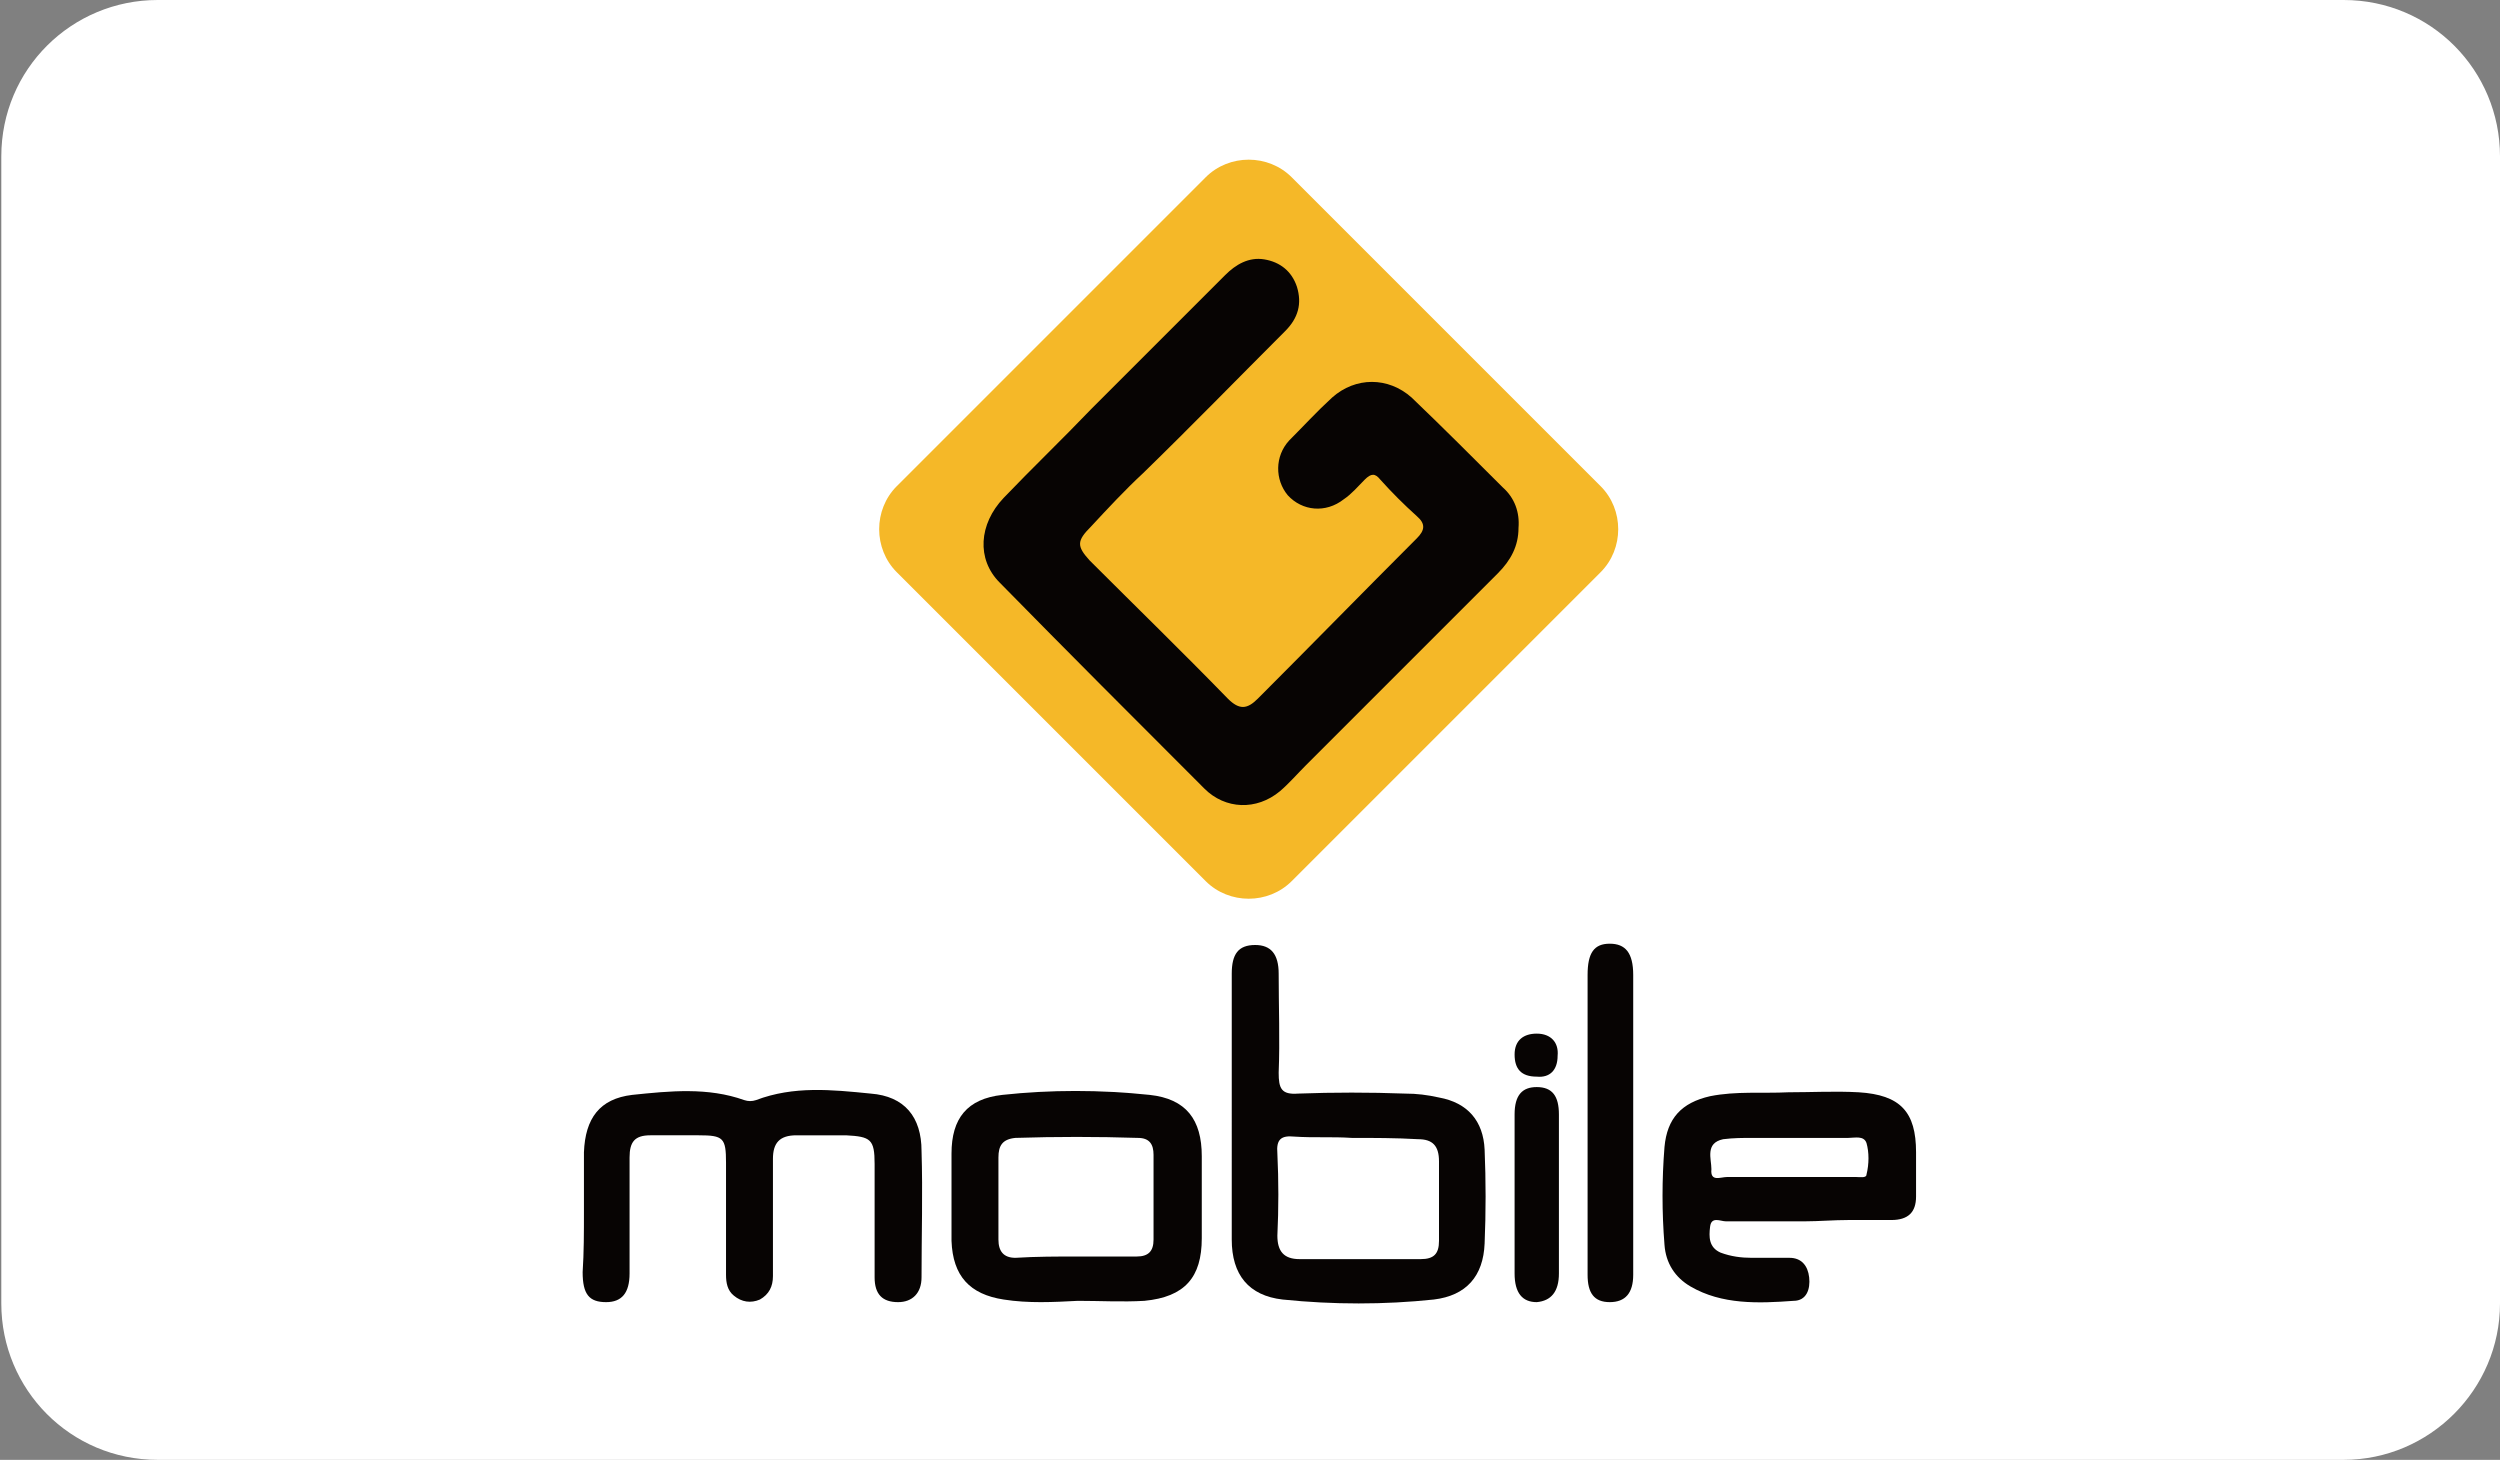 <?xml version="1.0" encoding="utf-8"?>
<!-- Generator: Adobe Illustrator 21.0.0, SVG Export Plug-In . SVG Version: 6.00 Build 0)  -->
<svg version="1.1" id="Layer_1" xmlns="http://www.w3.org/2000/svg" xmlns:xlink="http://www.w3.org/1999/xlink" x="0px" y="0px"
	 viewBox="0 0 191.8 112" style="enable-background:new 0 0 191.8 112;" xml:space="preserve">
<rect x="0" y="0" width="191.8" height="112" fill="#808080" stroke="none"/>
<style type="text/css">
	.st0{fill:#FFFFFF;}
	.st1{fill:#070403;}
	.st2{fill:#F5B828;}
</style>
<path class="st0" d="M179.8,112H12.1c-6.7,0-12-5.4-12-12V12c0-6.7,5.4-12,12-12h167.7c6.7,0,12,5.4,12,12V100
	C191.8,106.6,186.4,112,179.8,112z"/>
<g>
	<g>
		<path class="st1" d="M94.5,84.9c0-3.4,0-6.8,0-10.2c0-1.5,0.5-2.2,1.8-2.2c1.2,0,1.8,0.7,1.8,2.2c0,2.5,0.1,5.1,0,7.6
			c0,1.2,0.2,1.7,1.5,1.6c2.7-0.1,5.5-0.1,8.2,0c0.9,0,1.7,0.1,2.6,0.3c2.2,0.4,3.4,1.8,3.5,4c0.1,2.4,0.1,4.8,0,7.2
			c-0.1,2.5-1.4,4-3.9,4.3c-3.8,0.4-7.7,0.4-11.6,0c-2.6-0.3-3.9-1.9-3.9-4.6C94.5,91.7,94.5,88.3,94.5,84.9z M103.7,87.3
			C103.7,87.2,103.7,87.2,103.7,87.3c-1.5-0.1-2.9,0-4.4-0.1c-1-0.1-1.4,0.2-1.3,1.3c0.1,2.1,0.1,4.2,0,6.3c0,1.2,0.5,1.8,1.7,1.8
			c3.1,0,6.2,0,9.3,0c1,0,1.4-0.4,1.4-1.4c0-2,0-4.1,0-6.1c0-1.2-0.5-1.7-1.6-1.7C107.1,87.3,105.4,87.3,103.7,87.3z"/>
		<path class="st1" d="M44.8,93c0-1.5,0-3.1,0-4.6c0.1-2.6,1.2-4.1,3.7-4.4c2.9-0.3,5.8-0.6,8.6,0.4c0.3,0.1,0.6,0.1,0.9,0
			c2.9-1.1,5.8-0.8,8.8-0.5c2.6,0.2,3.9,1.8,3.9,4.4c0.1,3.2,0,6.5,0,9.7c0,1.2-0.7,1.9-1.8,1.9c-1.2,0-1.8-0.6-1.8-1.9
			c0-2.9,0-5.8,0-8.7c0-1.9-0.3-2.1-2.2-2.2c-1.3,0-2.5,0-3.8,0c-1.3,0-1.8,0.6-1.8,1.8c0,3,0,6,0,9c0,0.8-0.3,1.4-1,1.8
			c-0.7,0.3-1.4,0.2-2-0.3c-0.5-0.4-0.6-1-0.6-1.6c0-2.9,0-5.7,0-8.6c0-1.9-0.2-2.1-2.1-2.1c-1.2,0-2.5,0-3.7,0
			c-1.2,0-1.6,0.5-1.6,1.7c0,3,0,5.9,0,8.9c0,1.5-0.6,2.2-1.8,2.2c-1.3,0-1.8-0.6-1.8-2.3C44.8,96.1,44.8,94.5,44.8,93
			C44.8,93,44.8,93,44.8,93z"/>
		<path class="st1" d="M82.7,99.8c-1.9,0.1-3.8,0.2-5.7-0.1c-2.6-0.4-3.9-1.8-4-4.5c0-2.2,0-4.5,0-6.7c0-2.7,1.2-4.2,3.9-4.5
			c3.7-0.4,7.5-0.4,11.3,0c2.8,0.3,4,1.9,4,4.7c0,2.1,0,4.2,0,6.3c0,3-1.3,4.5-4.4,4.8C86.1,99.9,84.4,99.8,82.7,99.8z M82.6,96.4
			C82.6,96.4,82.6,96.4,82.6,96.4c1.5,0,3.1,0,4.6,0c0.9,0,1.3-0.4,1.3-1.3c0-2.2,0-4.4,0-6.5c0-0.8-0.3-1.3-1.2-1.3
			c-3.1-0.1-6.3-0.1-9.4,0c-1,0.1-1.3,0.6-1.3,1.5c0,2.1,0,4.2,0,6.3c0,0.9,0.4,1.4,1.3,1.4C79.5,96.4,81.1,96.4,82.6,96.4z"/>
		<path class="st1" d="M138.5,93.7c-2,0-4.1,0-6.1,0c-0.4,0-1.1-0.4-1.2,0.4c-0.1,0.8-0.1,1.6,0.8,2c0.8,0.3,1.6,0.4,2.4,0.4
			c1,0,1.9,0,2.9,0c0.9,0,1.4,0.6,1.5,1.5c0.1,0.9-0.2,1.8-1.2,1.8c-2.7,0.2-5.5,0.3-7.9-1.1c-1.2-0.7-1.9-1.8-2-3.2
			c-0.2-2.5-0.2-5,0-7.5c0.2-2.2,1.3-3.4,3.5-3.9c2-0.4,4-0.2,6-0.3c1.8,0,3.6-0.1,5.4,0c3.2,0.2,4.4,1.5,4.4,4.6c0,1.1,0,2.3,0,3.4
			c0,1.2-0.6,1.8-1.9,1.8c-1.1,0-2.2,0-3.3,0S139.5,93.7,138.5,93.7z M137.2,90.3c1.7,0,3.4,0,5.2,0c0.3,0,0.8,0.1,0.8-0.2
			c0.2-0.8,0.2-1.7,0-2.4c-0.2-0.6-0.9-0.4-1.4-0.4c-2.4,0-4.9,0-7.3,0c-0.8,0-1.5,0-2.3,0.1c-1.4,0.3-0.9,1.5-0.9,2.3
			c-0.1,1,0.7,0.6,1.2,0.6C133.9,90.3,135.5,90.3,137.2,90.3z"/>
		<path class="st1" d="M121.8,86c0-3.7,0-7.5,0-11.2c0-1.7,0.5-2.4,1.7-2.4c1.2,0,1.8,0.7,1.8,2.4c0,6.3,0,12.6,0,19
			c0,1.3,0,2.6,0,4c0,1.4-0.6,2.1-1.8,2.1c-1.2,0-1.7-0.7-1.7-2.1C121.8,93.9,121.8,89.9,121.8,86z"/>
		<path class="st1" d="M119.6,91.6c0,2,0,4.1,0,6.1c0,1.4-0.6,2.1-1.7,2.2c-1.1,0-1.7-0.7-1.7-2.2c0-4.1,0-8.2,0-12.2
			c0-1.5,0.6-2.1,1.7-2.1c1.2,0,1.7,0.7,1.7,2.1C119.6,87.5,119.6,89.6,119.6,91.6z"/>
		<path class="st1" d="M117.9,82.6c-1.2,0-1.7-0.6-1.7-1.7c0-1.1,0.7-1.6,1.7-1.6c1.1,0,1.7,0.7,1.6,1.7
			C119.5,82.1,118.9,82.7,117.9,82.6z"/>
	</g>
	<g>
		<path class="st2" d="M92.5,67.6L68.8,43.9c-1.8-1.8-1.8-4.8,0-6.6l23.7-23.7c1.8-1.8,4.8-1.8,6.6,0l23.7,23.7
			c1.8,1.8,1.8,4.8,0,6.6L99.1,67.6C97.3,69.4,94.3,69.4,92.5,67.6z"/>
		<path class="st1" d="M116.5,40.5c0,1.4-0.6,2.5-1.6,3.5c-4.9,4.9-9.8,9.8-14.7,14.7c-0.7,0.7-1.3,1.4-2,2
			c-1.8,1.5-4.2,1.4-5.8-0.2C87.1,55.2,81.9,50,76.7,44.7c-1.8-1.8-1.6-4.5,0.3-6.5c2.2-2.3,4.5-4.5,6.7-6.8
			c3.4-3.4,6.9-6.9,10.3-10.3c0.8-0.8,1.8-1.4,3-1.2c1.2,0.2,2.1,0.9,2.5,2.1c0.4,1.3,0.1,2.4-0.9,3.4C95,29,91.4,32.7,87.7,36.3
			c-1.4,1.3-2.7,2.7-4,4.1c-1.1,1.1-1.1,1.5-0.1,2.6c3.5,3.5,7.1,7,10.6,10.6c0.9,0.9,1.5,0.8,2.3,0c4.1-4.1,8.1-8.2,12.2-12.3
			c0.6-0.6,0.7-1.1,0-1.7c-1-0.9-1.9-1.8-2.8-2.8c-0.4-0.5-0.7-0.5-1.2,0c-0.5,0.5-1,1.1-1.6,1.5c-1.4,1.1-3.2,0.9-4.3-0.3
			c-1-1.2-1-3,0.1-4.2c1.1-1.1,2.1-2.2,3.3-3.3c1.8-1.6,4.3-1.6,6.1,0c2.4,2.3,4.7,4.6,7,6.9C116.2,38.2,116.6,39.3,116.5,40.5z"/>
	</g>
</g>
</svg>
